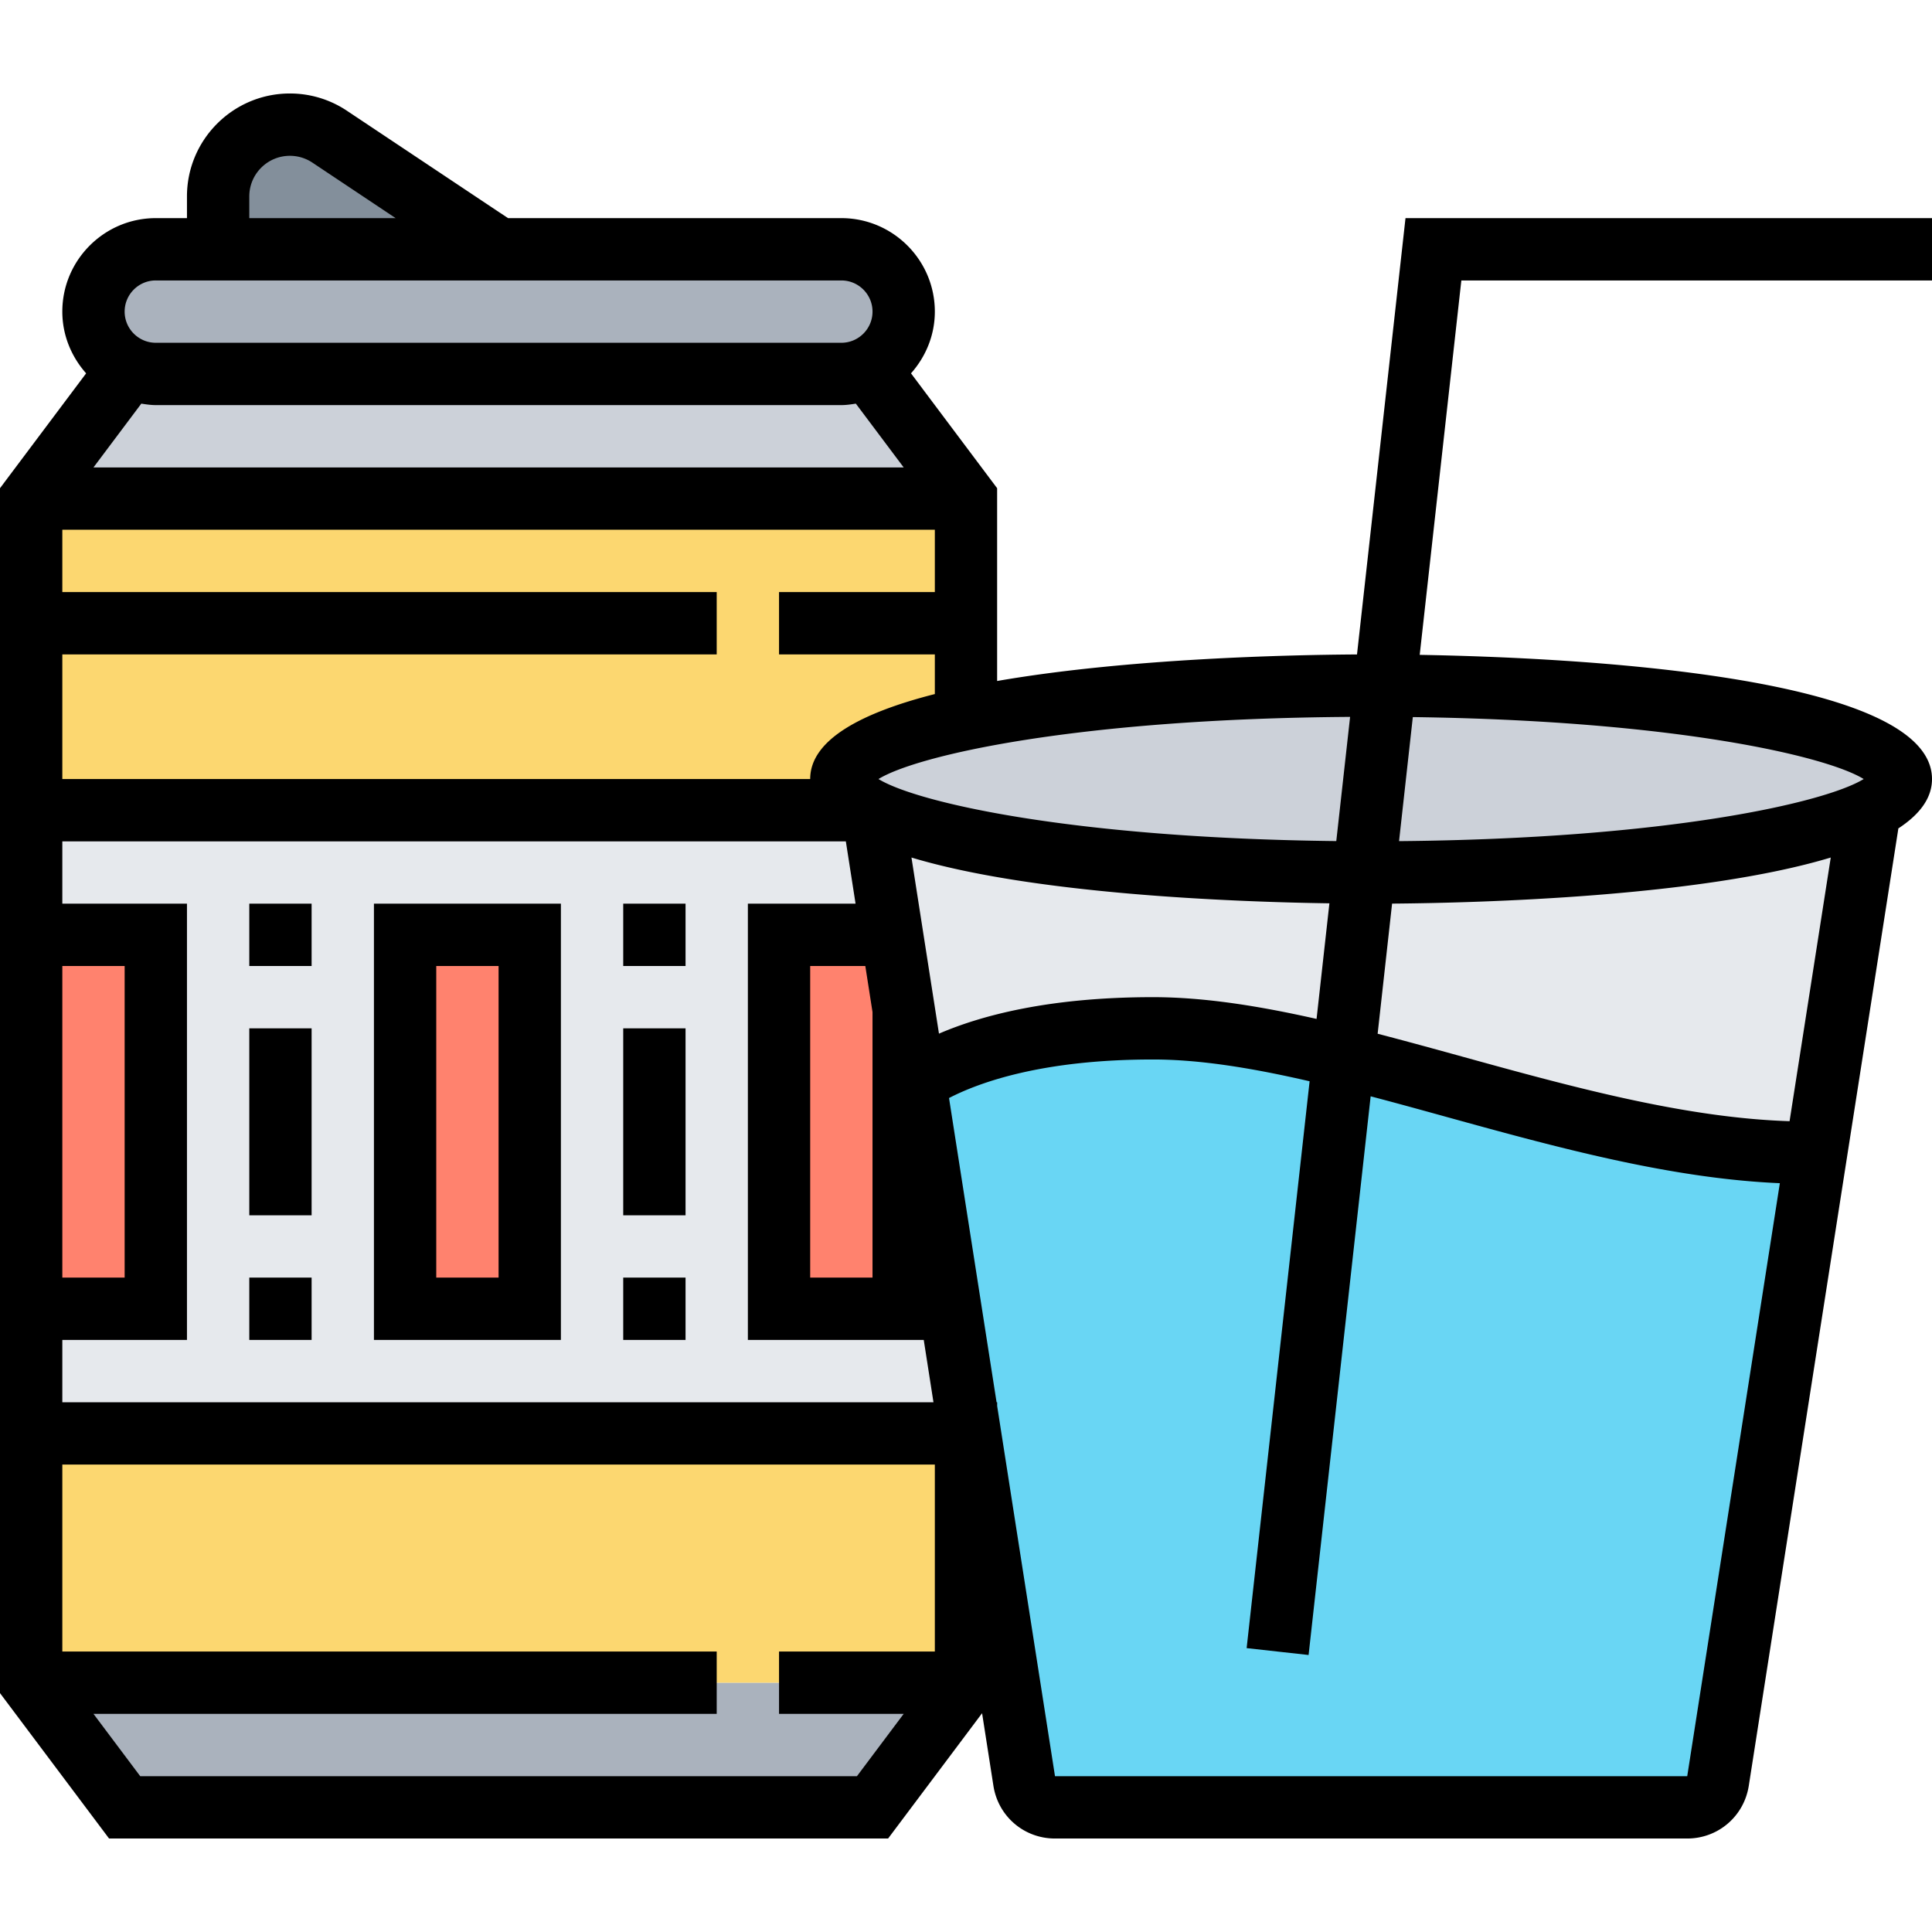 <svg height="496pt" viewBox="0 -24 496 496" width="496pt" xmlns="http://www.w3.org/2000/svg"><path d="M128 40H56V26.398c0-5.117 2.078-9.68 5.36-13.039C64.718 10.08 69.28 8 74.397 8c3.68 0 7.204 1.04 10.243 3.121zm0 0" fill="#838f9b"/><path d="M216 40c8.8 0 16 7.2 16 16 0 4.398-1.762 8.398-4.719 11.281C224.398 70.238 220.398 72 216 72H40c-2.719 0-5.36-.719-7.602-1.922C27.441 67.36 24 62.078 24 56c0-4.398 1.762-8.398 4.719-11.281C31.602 41.762 35.602 40 40 40zm0 0" fill="#aab2bd"/><path d="M40 72h184l24 32H8l24-32 .398-1.922A16.206 16.206 0 0 0 40 72zm0 0" fill="#ccd1d9"/><path d="M248 408l-24 32H32L8 408zm0 0" fill="#aab2bd"/><path d="M248 344v64H8v-64zm0 0M216 176c0-5.922 12.078-11.281 32.078-15.52L248 160v-56H8v80h215.762c-5.043-2.48-7.762-5.2-7.762-8zm0 0" fill="#fcd770"/><path d="M224 184.16c-.078-.082-.16-.082-.238-.16H8v32h32v96H8v32h240v-6.48zm0 0" fill="#e6e9ed"/><g fill="#ff826e"><path d="M232 256v56h-32v-96h24l4.879-.8 3.121 20zm0 0M104 216h32v96h-32zm0 0M8 216h32v96H8zm0 0"/></g><path d="M355.52 152.078L350.238 200c-58.16-.16-107.52-6.719-126.238-15.84V184h-.238c-5.043-2.48-7.762-5.2-7.762-8 0-5.922 12.078-11.281 32.078-15.52C273.04 155.281 310.32 152 352 152c1.2 0 2.32 0 3.52.078zm0 0" fill="#ccd1d9"/><path d="M355.52 152.078C429.04 152.32 488 162.961 488 176c0 2.879-2.8 5.602-8 8.16-18.879 9.2-69.04 15.84-128 15.84h-1.762zm0 0" fill="#ccd1d9"/><path d="M480 184.16l-13.84 88.16L464 272c-38.48 0-80.8-15.121-119.04-24.559L350.239 200H352c58.96 0 109.121-6.64 128-15.84zm0 0" fill="#e6e9ed"/><path d="M350.238 200l-5.277 47.441C327.6 243.121 311.039 240 296 240c-36.64 0-54.64 9.36-61.121 13.762L232 235.199l-3.121-20L224 184.16c18.719 9.121 68.078 15.68 126.238 15.84zm0 0" fill="#e6e9ed"/><path d="M344.96 247.441C383.2 256.88 425.52 272 464 272l2.16.32-25.12 160.88c-.56 3.921-3.919 6.8-7.919 6.8H270.88c-4 0-7.36-2.879-7.918-6.8L248 337.52l-13.121-83.758C241.359 249.359 259.359 240 296 240c15.04 0 31.602 3.121 48.96 7.441zm0 0" fill="#69d6f4"/><path d="M496 48V32H360.832l-12.45 112.016c-17 .097-58.765.976-92.39 6.816v-49.496L233.88 71.848C237.64 67.609 240 62.098 240 56c0-13.23-10.77-24-24-24h-85.574L89.078 4.441A26.305 26.305 0 0 0 74.426 0C59.848 0 48 11.848 48 26.426V32h-8c-13.23 0-24 10.77-24 24 0 6.098 2.36 11.61 6.113 15.848L0 101.336v309.336L28 448h200l24.129-32.168 2.91 18.64c1.227 7.84 7.871 13.528 15.8 13.528h162.313c7.926 0 14.575-5.688 15.809-13.527l38.406-245.801C492.785 185.129 496 180.953 496 176c0-26.793-92.816-31.207-131.52-31.879L375.168 48zM48 320V208H16v-16h201.152l2.496 16H192v112h45.152l2.496 16H16v-16zm-32-16v-80h16v80zm208-68.168V304h-16v-80h14.152zm10-39.68c31.145 9.399 82.2 11.383 107.297 11.758L338 237.586c-14.71-3.313-28.793-5.586-42-5.586-26.656 0-44.113 4.703-54.938 9.367zm109.063-4.222c-68.153-.762-107.848-9.97-117.528-15.93 9.84-6.063 50.754-15.488 121.074-15.953zM208 176H16v-32h168v-16H16v-16h224v16h-40v16h40v10.184c-18.648 4.746-32 11.664-32 21.816zM40 80h176c1.273 0 2.496-.184 3.719-.375L232 96H24l12.281-16.375c1.223.191 2.446.375 3.719.375zm24-53.574C64 20.672 68.672 16 74.426 16c2.062 0 4.062.61 5.781 1.754L101.574 32H64zM40 48h176c4.414 0 8 3.594 8 8s-3.586 8-8 8H40c-4.414 0-8-3.594-8-8s3.586-8 8-8zm180 384H36l-12-16h160v-16H16v-48h224v48h-40v16h32zm213.16 0H270.848L256 336.96V336h-.152l-12.207-78.105C251.52 253.825 267.703 248 296 248c12.29 0 25.855 2.281 40.215 5.594L320.047 399.12l15.906 1.766 15.934-143.43c6.433 1.688 12.984 3.496 19.633 5.336 28.257 7.809 57.39 15.766 85.417 16.969zm26.274-168.16c-26.746-.84-55.633-8.735-83.649-16.473-7.488-2.062-14.855-4.094-22.105-5.976l3.71-33.407c22.434-.183 79.09-1.71 112.618-11.832zm19.03-87.84c-9.76 6.008-50.066 15.328-119.288 15.945l3.535-31.847c67.074.886 106.16 9.992 115.754 15.902zm0 0"/><path d="M64 208h16v16H64zm0 0M64 240h16v48H64zm0 0M64 304h16v16H64zm0 0M160 208h16v16h-16zm0 0M160 240h16v48h-16zm0 0M160 304h16v16h-16zm0 0M144 208H96v112h48zm-16 96h-16v-80h16zm0 0"/></svg>